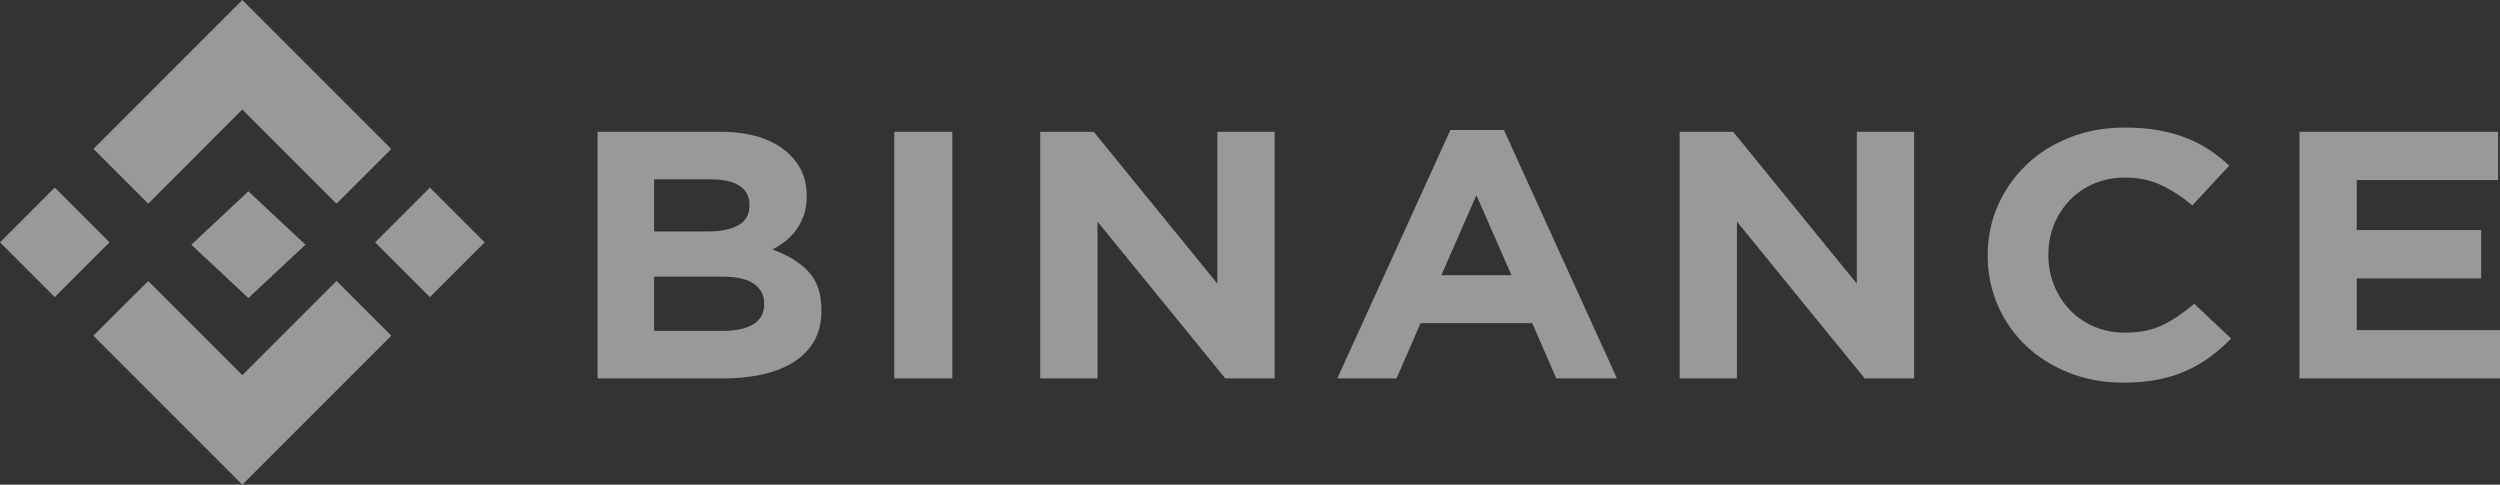 <?xml version="1.0" encoding="UTF-8"?>
<svg width="98px" height="19px" viewBox="0 0 98 19" version="1.1" xmlns="http://www.w3.org/2000/svg" xmlns:xlink="http://www.w3.org/1999/xlink">
    <rect x="0" y="0" width="98" height="19" fill="#333333" stroke="none"/>
    <!-- Generator: Sketch 64 (93537) - https://sketch.com -->
    <title>download</title>
    <desc>Created with Sketch.</desc>
    <g id="Mobile" stroke="none" stroke-width="1" fill="none" fill-rule="evenodd" opacity="0.5">
        <g id="Mobile-Homepage" transform="translate(-101, -618)" fill="#FFFFFF" fill-rule="nonzero">
            <g id="Group-38" transform="translate(100, 597)">
                <g id="download" transform="translate(0.038, 21)">
                    <path d="M6.772,7.984 L10.461,4.294 L14.153,7.986 L16.3,5.839 L10.461,0 L4.625,5.837 L6.772,7.984 Z M3.108,7.353 L5.255,9.5 L3.108,11.647 L0.962,9.5 L3.108,7.353 Z M6.772,11.016 L10.461,14.706 L14.153,11.014 L16.301,13.16 L16.3,13.161 L10.461,19 L4.625,13.163 L4.622,13.16 L6.772,11.016 Z M19.962,9.501 L17.815,11.648 L15.668,9.501 L17.815,7.354 L19.962,9.501 Z" id="Shape"></path>
                    <path d="M12.934,9.591 L12.935,9.591 L10.699,7.5 L9.046,9.045 L9.046,9.045 L8.856,9.223 L8.465,9.589 L8.462,9.592 L8.465,9.595 L10.699,11.683 L12.935,9.593 L12.936,9.592 L12.934,9.591 Z M24.387,5.166 L29.18,5.166 C30.369,5.166 31.269,5.451 31.879,6.022 C32.351,6.464 32.586,7.012 32.586,7.666 L32.586,7.693 C32.586,7.97 32.55,8.214 32.476,8.425 C32.408,8.628 32.309,8.821 32.183,8.998 C32.064,9.166 31.92,9.317 31.757,9.447 C31.597,9.575 31.422,9.687 31.236,9.779 C31.834,9.991 32.305,10.278 32.648,10.642 C32.991,11.006 33.163,11.51 33.163,12.155 L33.163,12.182 C33.163,12.624 33.072,13.011 32.89,13.343 C32.708,13.674 32.447,13.95 32.108,14.171 C31.769,14.392 31.361,14.558 30.884,14.669 C30.407,14.779 29.878,14.834 29.298,14.834 L24.387,14.834 L24.387,5.166 Z M28.701,9.074 C29.203,9.074 29.602,8.994 29.897,8.833 C30.193,8.672 30.341,8.411 30.341,8.052 L30.341,8.025 C30.341,7.703 30.212,7.456 29.956,7.286 C29.7,7.116 29.331,7.03 28.848,7.03 L26.603,7.03 L26.603,9.074 L28.701,9.074 L28.701,9.074 Z M29.306,12.97 C29.809,12.97 30.202,12.885 30.488,12.714 C30.774,12.544 30.917,12.279 30.917,11.92 L30.917,11.892 C30.917,11.57 30.784,11.315 30.518,11.126 C30.252,10.937 29.824,10.843 29.232,10.843 L26.603,10.843 L26.603,12.97 L29.306,12.97 L29.306,12.97 Z M36.017,5.166 L38.293,5.166 L38.293,14.834 L36.017,14.834 L36.017,5.166 Z M41.739,5.166 L43.837,5.166 L48.683,11.119 L48.683,5.166 L50.929,5.166 L50.929,14.834 L48.994,14.834 L43.985,8.688 L43.985,14.834 L41.739,14.834 L41.739,5.166 Z M57.818,5.097 L59.916,5.097 L64.348,14.834 L61.969,14.834 L61.024,12.666 L56.65,12.666 L55.705,14.834 L53.385,14.834 L57.818,5.097 L57.818,5.097 Z M60.211,10.787 L58.837,7.652 L57.463,10.787 L60.211,10.787 Z M66.804,5.166 L68.903,5.166 L73.749,11.119 L73.749,5.166 L75.994,5.166 L75.994,14.834 L74.059,14.834 L69.05,8.688 L69.05,14.834 L66.804,14.834 L66.804,5.166 L66.804,5.166 Z M84.183,15 C83.424,15 82.72,14.871 82.07,14.613 C81.42,14.356 80.859,14.003 80.386,13.557 C79.913,13.11 79.543,12.583 79.278,11.975 C79.012,11.367 78.879,10.718 78.879,10.028 L78.879,10 C78.879,9.309 79.012,8.663 79.278,8.059 C79.544,7.456 79.913,6.927 80.386,6.471 C80.858,6.015 81.425,5.656 82.085,5.394 C82.744,5.131 83.474,5 84.272,5 C84.754,5 85.195,5.037 85.594,5.11 C85.993,5.184 86.354,5.285 86.68,5.414 C86.998,5.54 87.3,5.697 87.581,5.884 C87.855,6.067 88.111,6.27 88.349,6.492 L86.902,8.052 C86.497,7.712 86.086,7.445 85.668,7.251 C85.249,7.058 84.779,6.961 84.257,6.961 C83.823,6.961 83.422,7.04 83.053,7.196 C82.69,7.348 82.365,7.569 82.099,7.845 C81.834,8.121 81.627,8.442 81.479,8.805 C81.331,9.169 81.258,9.558 81.258,9.972 L81.258,10 C81.258,10.414 81.331,10.806 81.479,11.174 C81.627,11.542 81.831,11.864 82.092,12.141 C82.353,12.417 82.668,12.636 83.038,12.797 C83.407,12.958 83.814,13.039 84.257,13.039 C84.848,13.039 85.347,12.937 85.756,12.735 C86.165,12.532 86.571,12.256 86.975,11.906 L88.423,13.273 C88.167,13.532 87.89,13.772 87.596,13.992 C87.306,14.206 86.991,14.389 86.657,14.537 C86.318,14.689 85.946,14.804 85.542,14.882 C85.138,14.961 84.685,15 84.183,15 L84.183,15 Z M91.101,5.166 L98.887,5.166 L98.887,7.058 L93.347,7.058 L93.347,9.019 L98.223,9.019 L98.223,10.912 L93.347,10.912 L93.347,12.942 L98.962,12.942 L98.962,14.834 L91.101,14.834 L91.101,5.166 Z" id="Shape"></path>
                </g>
            </g>
        </g>
    </g>
</svg>
